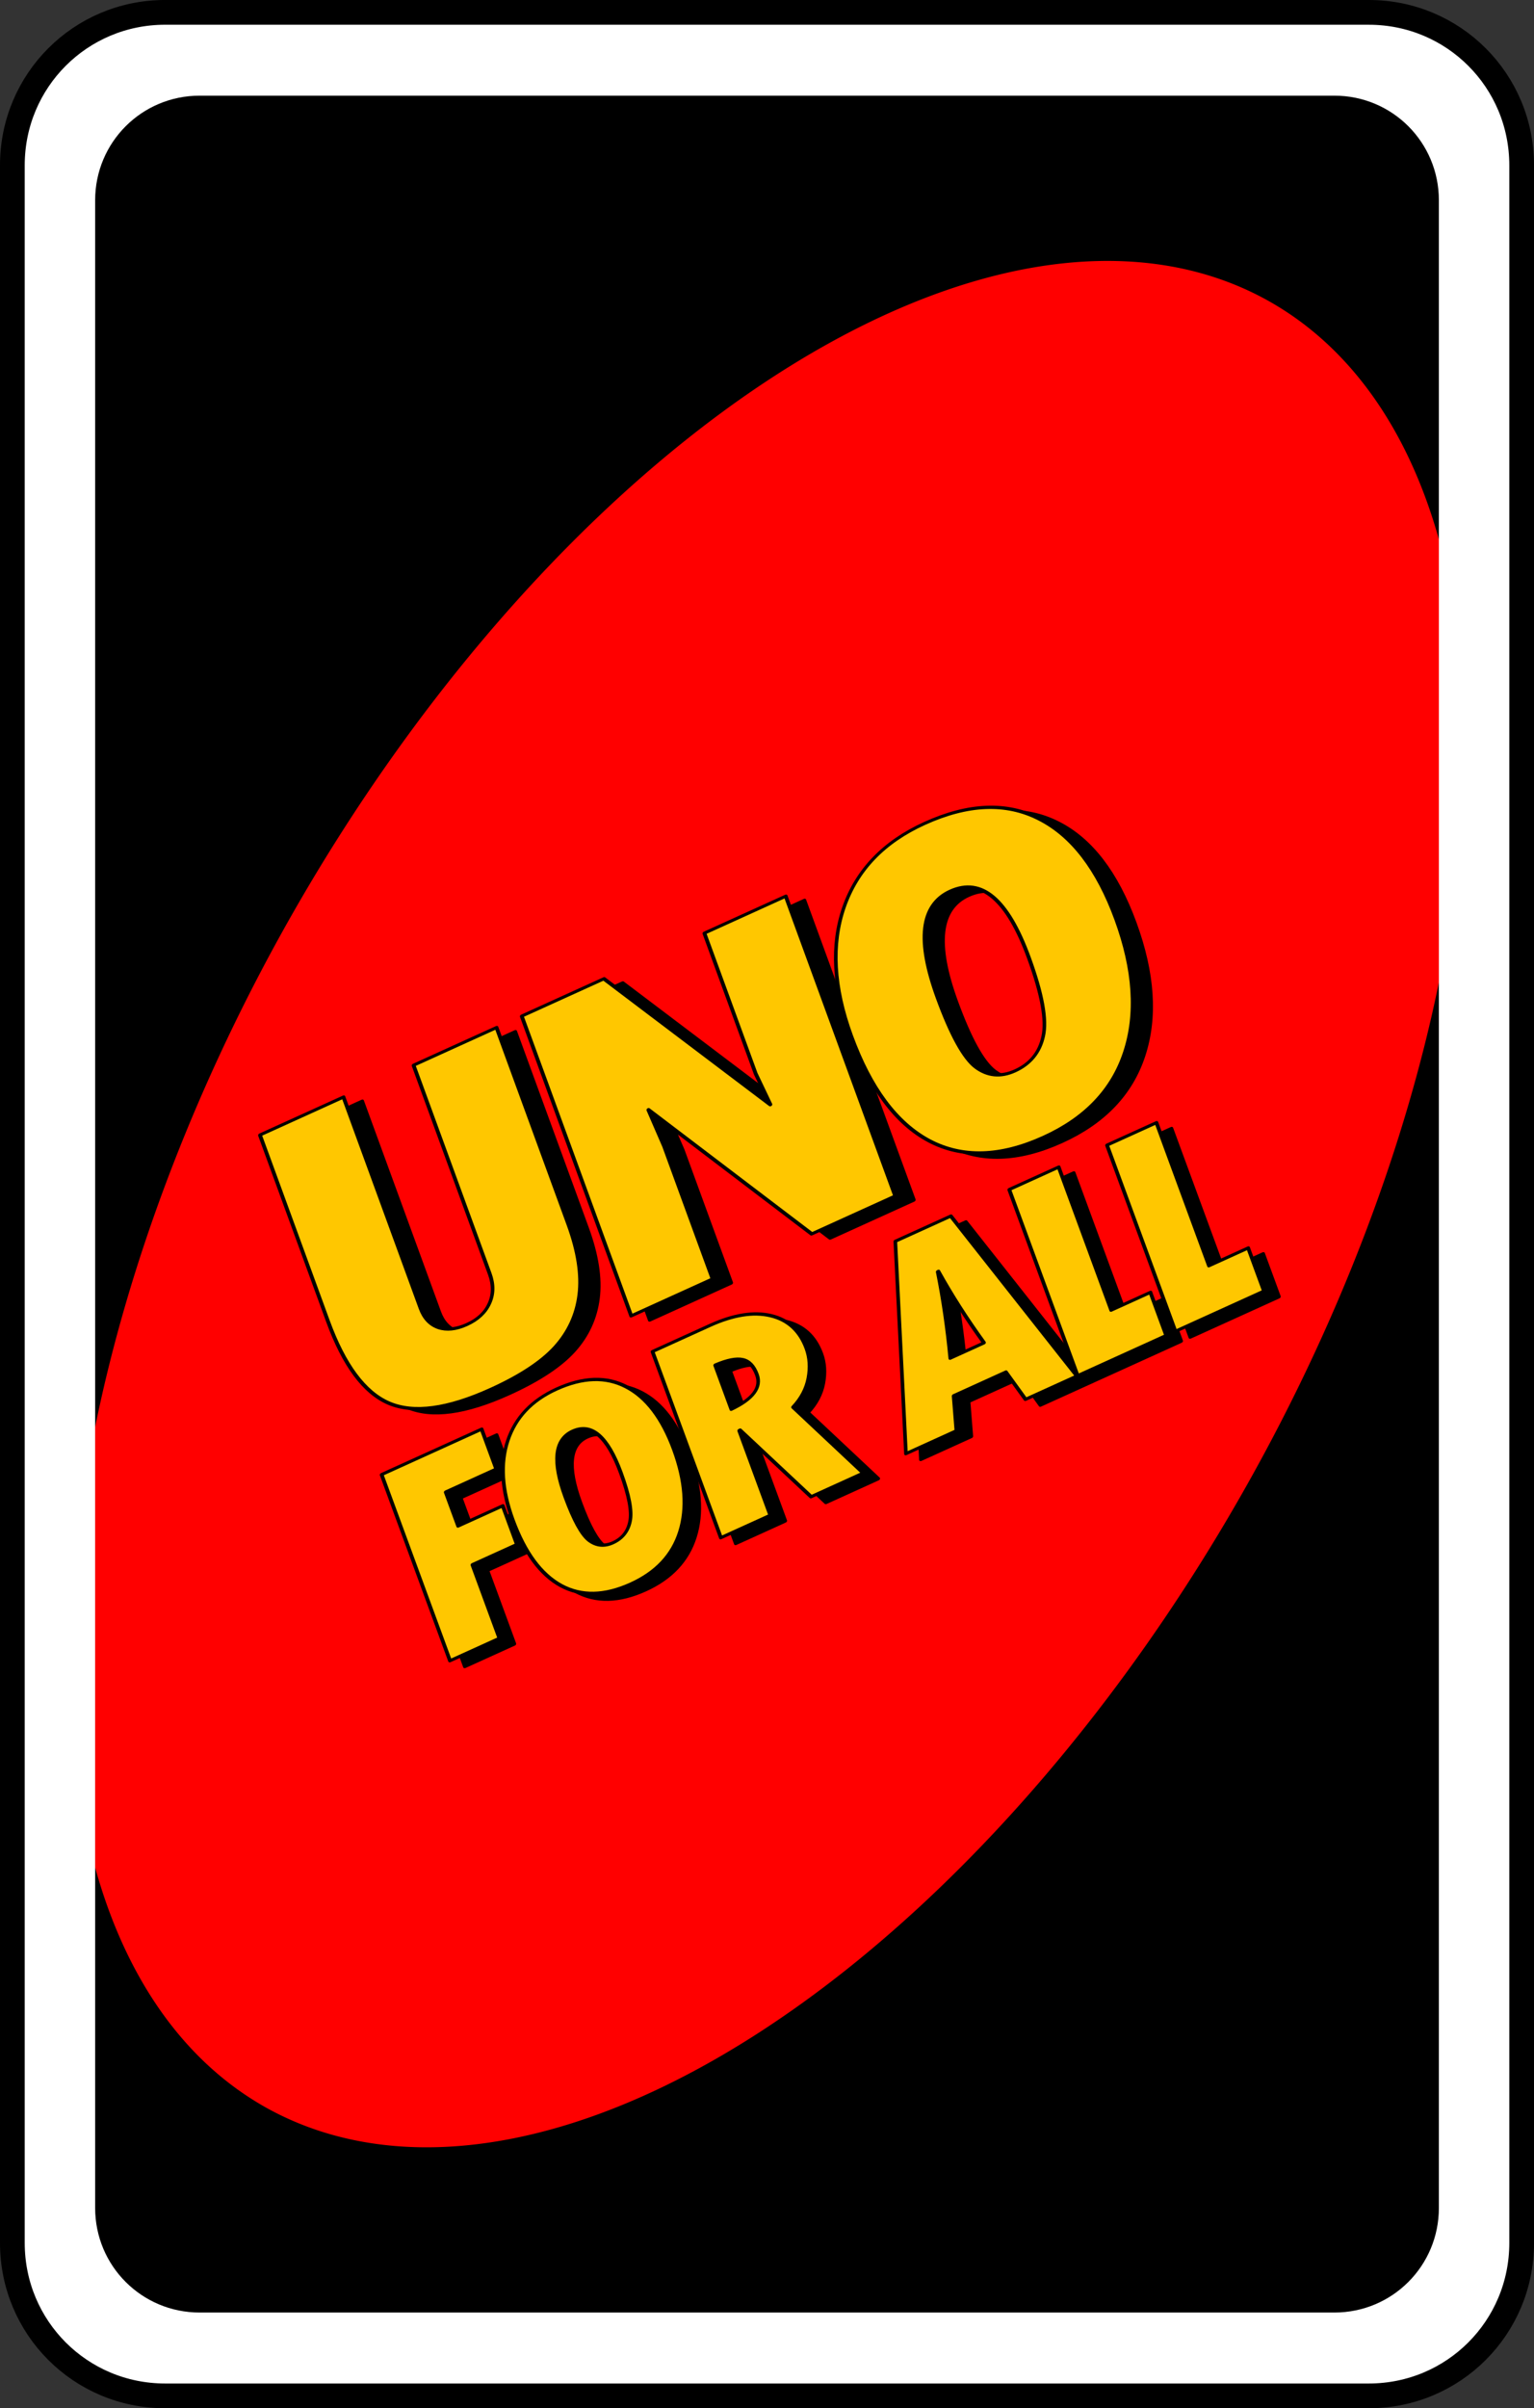 <?xml version="1.0" encoding="UTF-8" standalone="no"?>
<!-- Created with Inkscape (http://www.inkscape.org/) -->

<svg
   width="80.66mm"
   height="126.519mm"
   viewBox="0 0 80.66 126.519"
   version="1.1"
   id="svg2720"
   inkscape:version="1.1.2 (b8e25be833, 2022-02-05)"
   sodipodi:docname="carta_reves.svg"
   xmlns:inkscape="http://www.inkscape.org/namespaces/inkscape"
   xmlns:sodipodi="http://sodipodi.sourceforge.net/DTD/sodipodi-0.dtd"
   xmlns="http://www.w3.org/2000/svg"
   xmlns:svg="http://www.w3.org/2000/svg">
  <rect x="0" y="0" width="80.66" height="126.519" fill="#333333" stroke="none"/>
  <sodipodi:namedview
     id="namedview2722"
     pagecolor="#ffffff"
     bordercolor="#666666"
     borderopacity="1.0"
     inkscape:pageshadow="2"
     inkscape:pageopacity="0.0"
     inkscape:pagecheckerboard="0"
     inkscape:document-units="mm"
     showgrid="false"
     inkscape:zoom="0.74029882"
     inkscape:cx="172.22775"
     inkscape:cy="315.41317"
     inkscape:window-width="958"
     inkscape:window-height="1008"
     inkscape:window-x="953"
     inkscape:window-y="0"
     inkscape:window-maximized="0"
     inkscape:current-layer="layer1" />
  <defs
     id="defs2717" />
  <g
     inkscape:label="Capa 1"
     inkscape:groupmode="layer"
     id="layer1"
     transform="translate(-45.915,-93.64)">
    <path
       id="rect45146"
       style="fill:#ffffff;stroke:#000000;stroke-width:1.3;stroke-linecap:round;stroke-linejoin:round;stroke-dashoffset:9.317"
       d="m 54.597,94.29 h 63.297 c 4.45,0 8.032,3.582 8.032,8.032 v 109.156 c 0,4.45 -3.582,8.032 -8.032,8.032 H 54.597 c -4.45,0 -8.032,-3.582 -8.032,-8.032 V 102.321 c 0,-4.45 3.582,-8.032 8.032,-8.032 z" />
    <path
       id="rect45148"
       style="stroke-width:1.82;stroke-linecap:round;stroke-linejoin:round;stroke-dashoffset:9.317"
       d="m 56.412,98.666 h 59.667 c 3.044,0 5.494,2.45 5.494,5.494 v 105.478 c 0,3.044 -2.45,5.494 -5.494,5.494 H 56.412 c -3.044,0 -5.494,-2.45 -5.494,-5.494 V 104.16 c 0,-3.044 2.45,-5.494 5.494,-5.494 z" />
    <path
       id="path45150"
       style="fill:#ff0000;fill-opacity:1;stroke:none;stroke-width:1.82;stroke-linecap:round;stroke-linejoin:round;stroke-miterlimit:4;stroke-dasharray:none;stroke-dashoffset:9.317;stroke-opacity:1"
       d="m 104.68,107.355 a 29.228,54.285 28.988 0 0 -44,35.381 29.228,54.285 28.988 0 0 -9.762,25.871 v 23.149 a 29.228,54.285 28.988 0 0 9.02,12.628 29.228,54.285 28.988 0 0 51.873,-33.32 29.228,54.285 28.988 0 0 9.762,-25.807 v -23.286 a 29.228,54.285 28.988 0 0 -9.02,-12.556 29.228,54.285 28.988 0 0 -7.873,-2.06 z" />
    <g
       id="g45174"
       transform="matrix(0.346,-0.157,0.157,0.346,102.524,-5.468)"
       style="stroke:#000000;stroke-width:0.473;stroke-miterlimit:4;stroke-dasharray:none;stroke-opacity:1">
      <g
         aria-label="UNO"
         transform="matrix(1.113,0,-0.068,0.899,0,0)"
         id="text45158"
         style="font-size:75.098px;line-height:1.25;font-family:'Tw Cen MT Condensed Extra Bold';-inkscape-font-specification:'Tw Cen MT Condensed Extra Bold, Normal';letter-spacing:-6.615px;stroke:#000000;stroke-width:0.473;stroke-linejoin:round;stroke-miterlimit:4;stroke-dasharray:none;stroke-opacity:1">
        <path
           d="m -222.88,373.005 h 11.404 v 34.469 q 0,2.42 1.283,3.85 1.283,1.393 3.447,1.393 2.237,0 3.52,-1.503 1.32,-1.503 1.32,-4.144 v -34.065 h 11.331 v 32.122 q 0,6.564 -1.723,10.524 -1.723,3.96 -5.097,5.83 -3.337,1.833 -9.351,1.833 -8.874,0 -12.504,-4.547 -3.63,-4.547 -3.63,-15.364 z"
           id="path47931"
           style="stroke:#000000;stroke-width:0.473;stroke-miterlimit:4;stroke-dasharray:none;stroke-opacity:1" />
        <path
           d="m -187.142,373.005 h 11.221 l 14.118,28.235 -0.403,-5.28 v -22.955 h 11.111 v 48.953 h -11.404 l -13.824,-27.795 0.293,6.087 v 21.708 h -11.111 z"
           id="path47933"
           style="stroke:#000000;stroke-width:0.473;stroke-miterlimit:4;stroke-dasharray:none;stroke-opacity:1" />
        <path
           d="m -131.236,423.168 q -8.874,0 -13.531,-6.784 -4.657,-6.82 -4.657,-19.655 0,-11.844 4.657,-18.444 4.694,-6.637 13.054,-6.637 8.911,0 13.604,6.637 4.73,6.637 4.73,18.958 0,12.321 -4.657,19.141 -4.62,6.784 -13.201,6.784 z m -0.403,-40.409 q -6.014,0 -6.014,14.118 0,9.094 1.503,12.137 1.54,3.044 4.437,3.044 3.117,0 4.767,-3.044 1.687,-3.044 1.687,-11.917 0,-14.338 -6.38,-14.338 z"
           id="path47935"
           style="stroke:#000000;stroke-width:0.473;stroke-miterlimit:4;stroke-dasharray:none;stroke-opacity:1" />
      </g>
      <g
         aria-label="UNO"
         transform="matrix(1.113,0,-0.068,0.899,0,0)"
         id="text45164"
         style="font-size:75.098px;line-height:1.25;font-family:'Tw Cen MT Condensed Extra Bold';-inkscape-font-specification:'Tw Cen MT Condensed Extra Bold, Normal';letter-spacing:-6.607px;fill:#ffc700;stroke:#000000;stroke-width:0.473;stroke-linejoin:round;stroke-miterlimit:4;stroke-dasharray:none;stroke-opacity:1;paint-order:markers fill stroke">
        <path
           d="m -224.89,371.238 h 11.404 v 34.469 q 0,2.42 1.283,3.85 1.283,1.393 3.447,1.393 2.237,0 3.52,-1.503 1.32,-1.503 1.32,-4.144 v -34.065 h 11.331 v 32.122 q 0,6.564 -1.723,10.524 -1.723,3.96 -5.097,5.83 -3.337,1.833 -9.351,1.833 -8.874,0 -12.504,-4.547 -3.63,-4.547 -3.63,-15.364 z"
           id="path47938"
           style="stroke:#000000;stroke-width:0.473;stroke-miterlimit:4;stroke-dasharray:none;stroke-opacity:1;paint-order:markers fill stroke" />
        <path
           d="m -189.144,371.238 h 11.221 l 14.118,28.235 -0.403,-5.28 v -22.955 h 11.111 v 48.953 h -11.404 l -13.824,-27.795 0.293,6.087 v 21.708 h -11.111 z"
           id="path47940"
           style="stroke:#000000;stroke-width:0.473;stroke-miterlimit:4;stroke-dasharray:none;stroke-opacity:1;paint-order:markers fill stroke" />
        <path
           d="m -133.23,421.401 q -8.874,0 -13.531,-6.784 -4.657,-6.82 -4.657,-19.655 0,-11.844 4.657,-18.444 4.694,-6.637 13.054,-6.637 8.911,0 13.604,6.637 4.73,6.637 4.73,18.958 0,12.321 -4.657,19.141 -4.62,6.784 -13.201,6.784 z m -0.403,-40.409 q -6.014,0 -6.014,14.118 0,9.094 1.503,12.137 1.54,3.044 4.437,3.044 3.117,0 4.767,-3.044 1.687,-3.044 1.687,-11.917 0,-14.338 -6.38,-14.338 z"
           id="path47942"
           style="stroke:#000000;stroke-width:0.473;stroke-miterlimit:4;stroke-dasharray:none;stroke-opacity:1;paint-order:markers fill stroke" />
      </g>
      <g
         aria-label="FOR ALL"
         transform="matrix(1.1,0,-0.067,0.909,0,0)"
         id="text45168"
         style="font-size:46.16px;line-height:1.25;font-family:'Tw Cen MT Condensed Extra Bold';-inkscape-font-specification:'Tw Cen MT Condensed Extra Bold, Normal';letter-spacing:-3.353px;stroke:#000000;stroke-width:0.473;stroke-linejoin:round;stroke-miterlimit:4;stroke-dasharray:none;stroke-opacity:1">
        <path
           d="m -226.986,423.592 h 13.817 v 6.446 h -6.987 v 5.5 h 6.153 v 6.243 h -6.153 v 11.901 h -6.829 z"
           id="path47945"
           style="stroke:#000000;stroke-width:0.473;stroke-miterlimit:4;stroke-dasharray:none;stroke-opacity:1" />
        <path
           d="m -202.255,454.426 q -5.454,0 -8.317,-4.17 -2.862,-4.192 -2.862,-12.081 0,-7.28 2.862,-11.337 2.885,-4.08 8.024,-4.08 5.477,0 8.362,4.08 2.908,4.08 2.908,11.653 0,7.573 -2.862,11.765 -2.84,4.17 -8.114,4.17 z m -0.248,-24.838 q -3.696,0 -3.696,8.678 0,5.59 0.924,7.46 0.947,1.871 2.727,1.871 1.916,0 2.93,-1.871 1.037,-1.871 1.037,-7.325 0,-8.813 -3.922,-8.813 z"
           id="path47947"
           style="stroke:#000000;stroke-width:0.473;stroke-miterlimit:4;stroke-dasharray:none;stroke-opacity:1" />
        <path
           d="m -189.56,423.592 h 7.956 q 4.823,0 7.618,2.479 2.795,2.479 2.795,6.739 0,2.186 -1.059,4.237 -1.059,2.029 -3.088,3.065 l 5.454,13.569 h -7.213 l -5.522,-13.704 h -0.113 v 13.704 h -6.829 z m 6.829,5.815 v 7.145 q 4.53,-0.09 4.53,-3.178 0,-2.096 -1.059,-2.998 -1.037,-0.902 -3.471,-0.969 z"
           id="path47949"
           style="stroke:#000000;stroke-width:0.473;stroke-miterlimit:4;stroke-dasharray:none;stroke-opacity:1" />
        <path
           d="m -140.369,453.682 h -7.1 l -1.149,-5.026 h -7.213 l -1.195,5.026 h -6.965 l 7.979,-30.09 h 7.663 z m -9.557,-10.436 q -1.533,-6.717 -2.299,-12.78 h -0.09 q -0.811,6.243 -2.276,12.78 z"
           id="path47951"
           style="stroke:#000000;stroke-width:0.473;stroke-miterlimit:4;stroke-dasharray:none;stroke-opacity:1" />
        <path
           d="m -140.273,423.592 h 6.829 v 23.125 h 5.409 v 6.965 h -12.239 z"
           id="path47953"
           style="stroke:#000000;stroke-width:0.473;stroke-miterlimit:4;stroke-dasharray:none;stroke-opacity:1" />
        <path
           d="m -126.767,423.592 h 6.829 v 23.125 h 5.409 v 6.965 h -12.239 z"
           id="path47955"
           style="stroke:#000000;stroke-width:0.473;stroke-miterlimit:4;stroke-dasharray:none;stroke-opacity:1" />
      </g>
      <g
         aria-label="FOR ALL"
         transform="matrix(1.1,0,-0.067,0.909,0,0)"
         id="text45172"
         style="font-size:46.16px;line-height:1.25;font-family:'Tw Cen MT Condensed Extra Bold';-inkscape-font-specification:'Tw Cen MT Condensed Extra Bold, Normal';letter-spacing:-3.353px;fill:#ffc700;stroke:#000000;stroke-width:0.473;stroke-linejoin:round;stroke-miterlimit:4;stroke-dasharray:none;stroke-opacity:1;paint-order:markers fill stroke">
        <path
           d="m -228.503,421.846 h 13.817 v 6.446 h -6.987 v 5.5 h 6.153 v 6.243 h -6.153 v 11.901 h -6.829 z"
           id="path47958"
           style="stroke:#000000;stroke-width:0.473;stroke-miterlimit:4;stroke-dasharray:none;stroke-opacity:1;paint-order:markers fill stroke" />
        <path
           d="m -203.772,452.679 q -5.454,0 -8.317,-4.17 -2.862,-4.192 -2.862,-12.081 0,-7.28 2.862,-11.337 2.885,-4.08 8.024,-4.08 5.477,0 8.362,4.08 2.908,4.08 2.908,11.653 0,7.573 -2.862,11.765 -2.84,4.17 -8.114,4.17 z m -0.248,-24.838 q -3.696,0 -3.696,8.678 0,5.59 0.924,7.46 0.947,1.871 2.727,1.871 1.916,0 2.93,-1.871 1.037,-1.871 1.037,-7.325 0,-8.813 -3.922,-8.813 z"
           id="path47960"
           style="stroke:#000000;stroke-width:0.473;stroke-miterlimit:4;stroke-dasharray:none;stroke-opacity:1;paint-order:markers fill stroke" />
        <path
           d="m -191.077,421.846 h 7.956 q 4.823,0 7.618,2.479 2.795,2.479 2.795,6.739 0,2.186 -1.059,4.237 -1.059,2.029 -3.088,3.065 l 5.454,13.569 h -7.213 l -5.522,-13.704 h -0.113 v 13.704 h -6.829 z m 6.829,5.815 v 7.145 q 4.53,-0.09 4.53,-3.178 0,-2.096 -1.059,-2.998 -1.037,-0.902 -3.471,-0.969 z"
           id="path47962"
           style="stroke:#000000;stroke-width:0.473;stroke-miterlimit:4;stroke-dasharray:none;stroke-opacity:1;paint-order:markers fill stroke" />
        <path
           d="m -141.886,451.936 h -7.1 l -1.149,-5.026 h -7.213 l -1.195,5.026 h -6.965 l 7.979,-30.09 h 7.663 z m -9.557,-10.436 q -1.533,-6.717 -2.299,-12.78 h -0.09 q -0.811,6.243 -2.276,12.78 z"
           id="path47964"
           style="stroke:#000000;stroke-width:0.473;stroke-miterlimit:4;stroke-dasharray:none;stroke-opacity:1;paint-order:markers fill stroke" />
        <path
           d="m -141.791,421.846 h 6.829 v 23.125 h 5.409 v 6.965 h -12.239 z"
           id="path47966"
           style="stroke:#000000;stroke-width:0.473;stroke-miterlimit:4;stroke-dasharray:none;stroke-opacity:1;paint-order:markers fill stroke" />
        <path
           d="m -128.284,421.846 h 6.829 v 23.125 h 5.409 v 6.965 h -12.239 z"
           id="path47968"
           style="stroke:#000000;stroke-width:0.473;stroke-miterlimit:4;stroke-dasharray:none;stroke-opacity:1;paint-order:markers fill stroke" />
      </g>
    </g>
  </g>
</svg>
